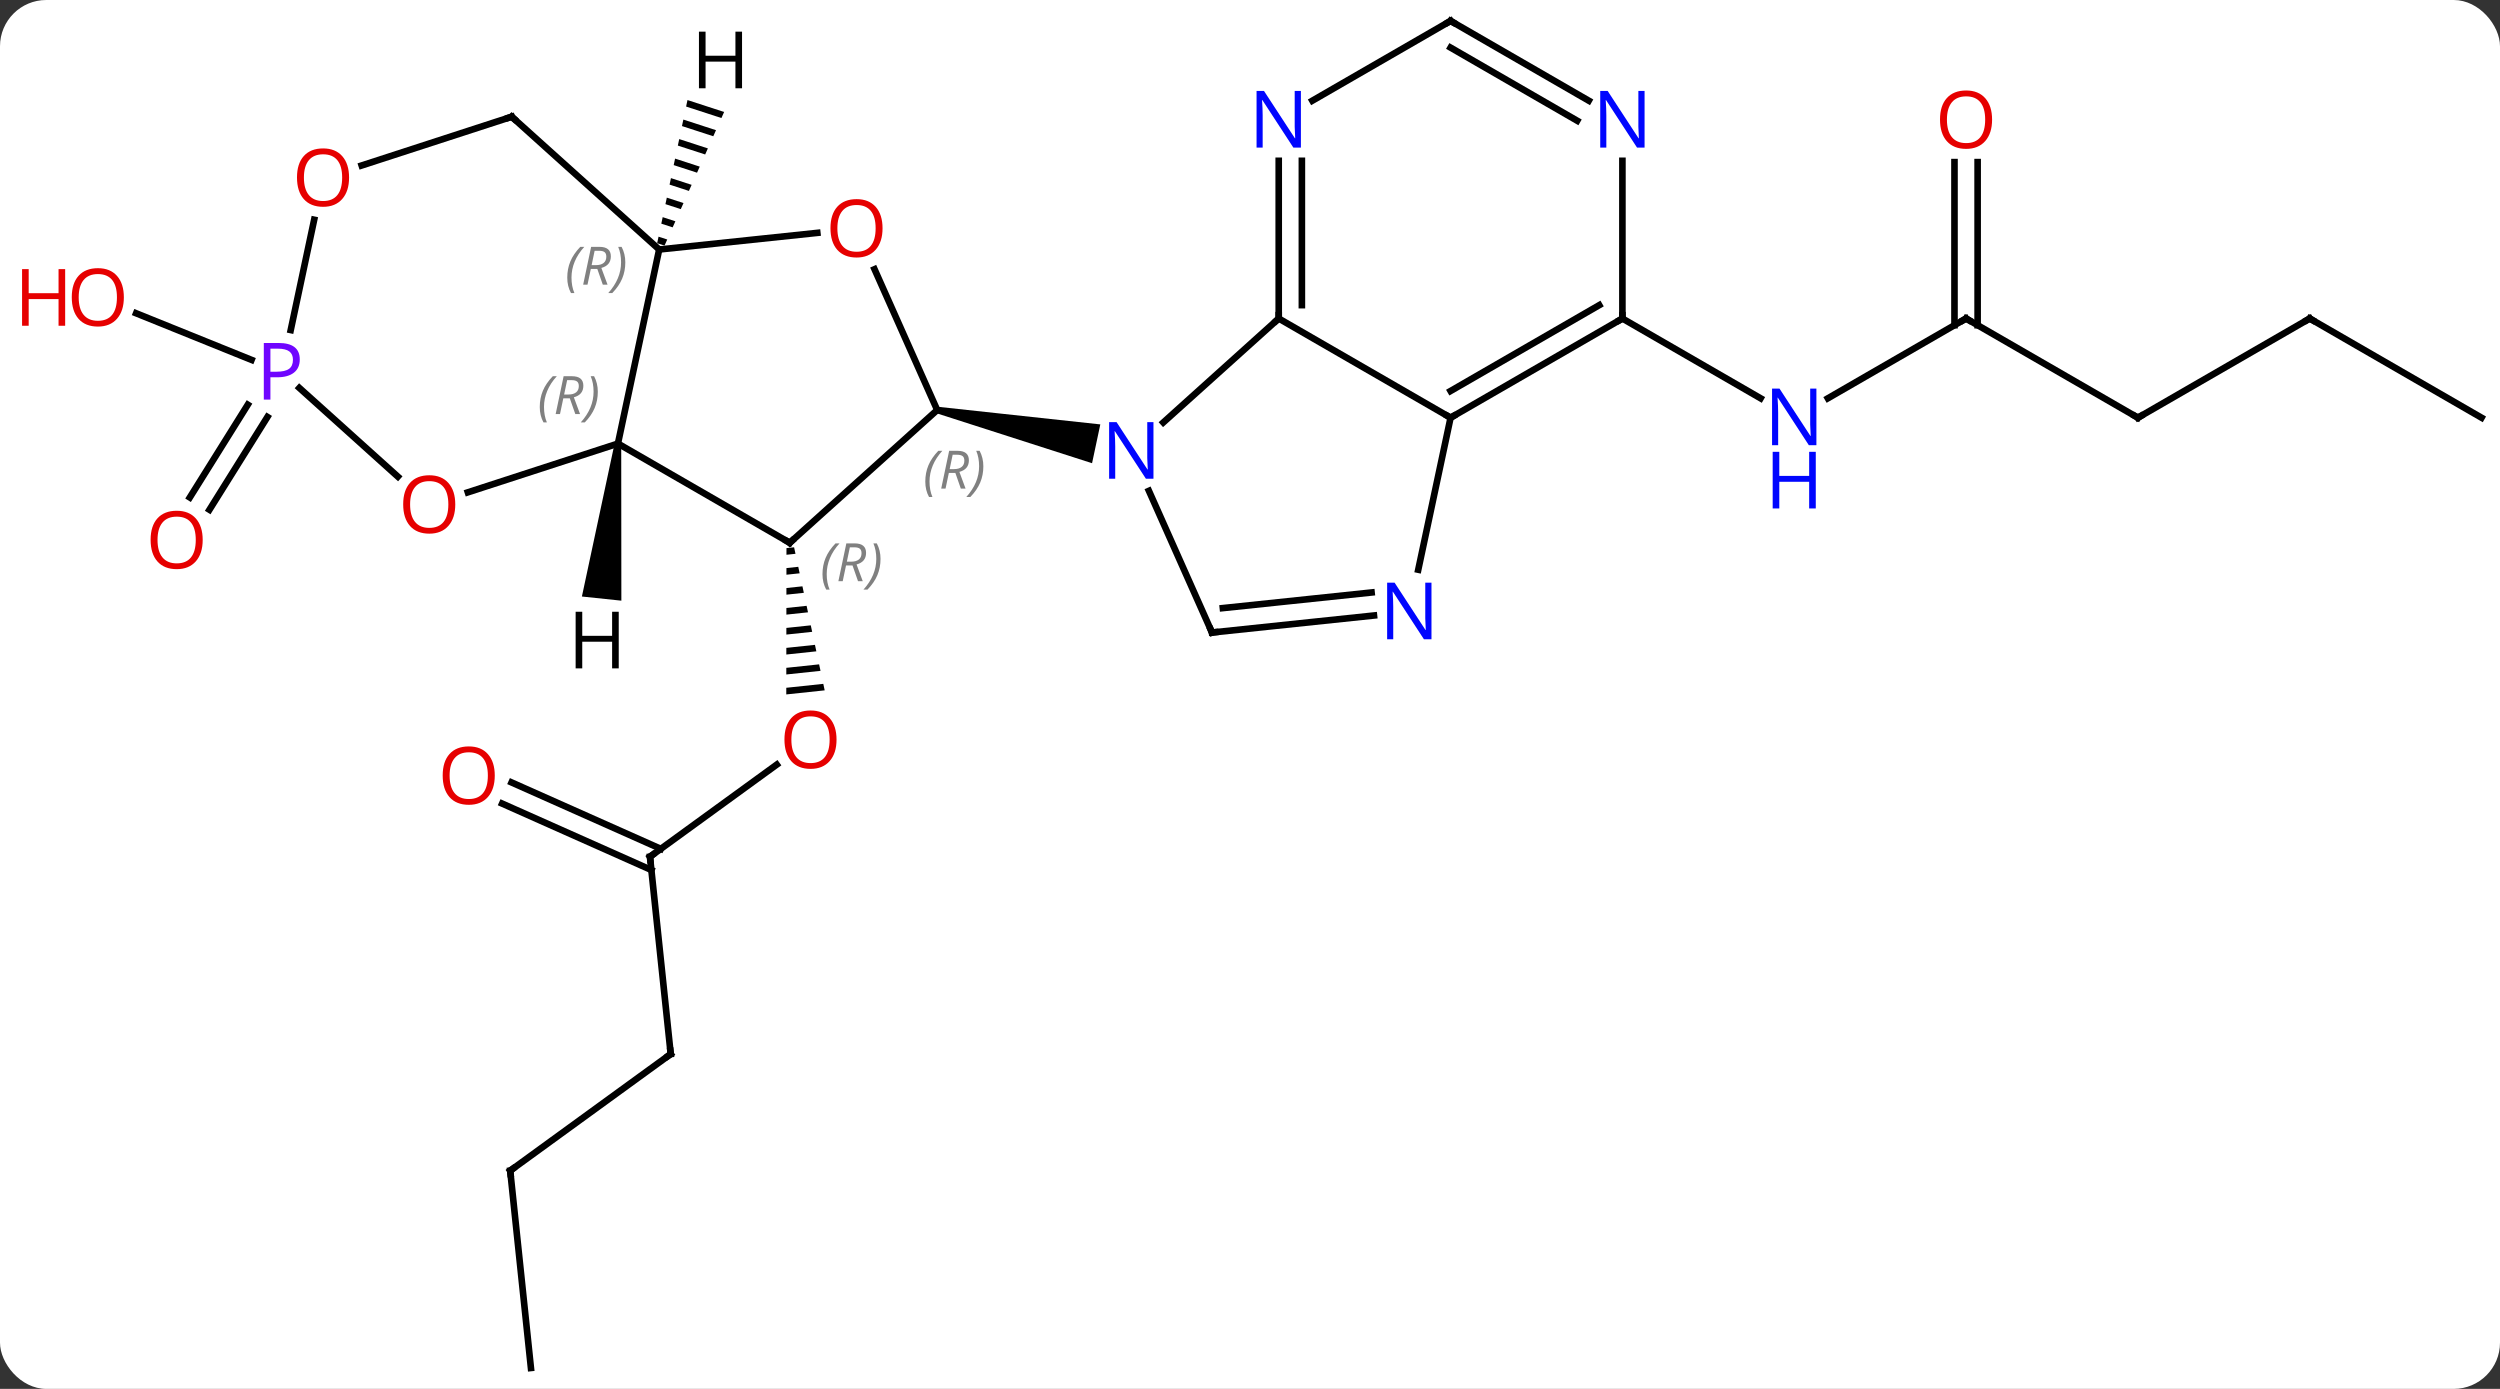 <svg width="378" viewBox="0 0 378 210" style="fill-opacity:1; color-rendering:auto; color-interpolation:auto; text-rendering:auto; stroke:black; stroke-linecap:square; stroke-miterlimit:10; shape-rendering:auto; stroke-opacity:1; fill:black; stroke-dasharray:none; font-weight:normal; stroke-width:1; font-family:'Open Sans'; font-style:normal; stroke-linejoin:miter; font-size:12; stroke-dashoffset:0; image-rendering:auto;" height="210" class="cas-substance-image" xmlns:xlink="http://www.w3.org/1999/xlink" xmlns="http://www.w3.org/2000/svg"><rect x="0" y="0" width="378" height="210" fill="#333333" stroke="none"/><svg class="cas-substance-single-component"><rect y="0" x="0" width="378" stroke="none" ry="7" rx="7" height="210" fill="white" class="cas-substance-group"/><svg y="0" x="0" width="378" viewBox="0 0 378 210" style="fill:black;" height="210" class="cas-substance-single-component-image"><svg><g><g transform="translate(195,105)" style="text-rendering:geometricPrecision; color-rendering:optimizeQuality; color-interpolation:linearRGB; stroke-linecap:butt; image-rendering:optimizeQuality;"><line y2="24.537" y1="10.611" x2="-96.723" x1="-77.557" style="fill:none;"/><path style="stroke:none;" d="M-74.933 -22.248 L-76.086 -22.126 L-76.086 -22.126 L-76.088 -21.12 L-74.723 -21.265 L-74.933 -22.248 ZM-74.303 -19.299 L-76.09 -19.109 L-76.09 -19.109 L-76.091 -18.103 L-74.092 -18.316 L-74.303 -19.299 ZM-73.672 -16.349 L-76.094 -16.092 L-76.094 -16.092 L-76.095 -15.086 L-76.095 -15.086 L-73.462 -15.366 L-73.462 -15.366 L-73.672 -16.349 ZM-73.041 -13.4 L-76.098 -13.075 L-76.099 -12.069 L-72.831 -12.417 L-73.041 -13.4 ZM-72.41 -10.45 L-76.102 -10.058 L-76.102 -10.058 L-76.103 -9.053 L-72.2 -9.467 L-72.41 -10.45 ZM-71.779 -7.501 L-76.106 -7.041 L-76.107 -6.036 L-71.569 -6.518 L-71.779 -7.501 ZM-71.149 -4.551 L-76.11 -4.024 L-76.11 -4.024 L-76.111 -3.019 L-70.938 -3.568 L-71.149 -4.551 ZM-70.518 -1.602 L-76.114 -1.007 L-76.115 -0.002 L-70.308 -0.619 L-70.518 -1.602 Z"/><line y2="54.372" y1="24.537" x2="-93.588" x1="-96.723" style="fill:none;"/><line y2="13.304" y1="23.349" x2="-117.652" x1="-95.088" style="fill:none;"/><line y2="16.501" y1="26.547" x2="-119.075" x1="-96.512" style="fill:none;"/><line y2="72.006" y1="54.372" x2="-117.858" x1="-93.588" style="fill:none;"/><line y2="101.841" y1="72.006" x2="-114.723" x1="-117.858" style="fill:none;"/><line y2="-41.955" y1="-27.927" x2="-154.567" x1="-163.333" style="fill:none;"/><line y2="-43.81" y1="-29.782" x2="-157.535" x1="-166.301" style="fill:none;"/><line y2="-50.583" y1="-57.633" x2="-156.967" x1="-174.418" style="fill:none;"/><line y2="-56.841" y1="-44.776" x2="102.267" x1="81.371" style="fill:none;"/><line y2="-56.841" y1="-44.776" x2="50.307" x1="71.203" style="fill:none;"/><line y2="-41.841" y1="-56.841" x2="128.25" x1="102.267" style="fill:none;"/><line y2="-80.489" y1="-55.831" x2="104.017" x1="104.017" style="fill:none;"/><line y2="-80.489" y1="-55.831" x2="100.517" x1="100.517" style="fill:none;"/><line y2="-56.841" y1="-41.841" x2="154.23" x1="128.25" style="fill:none;"/><line y2="-41.841" y1="-56.841" x2="180.21" x1="154.23" style="fill:none;"/><line y2="-22.932" y1="-43.005" x2="-75.588" x1="-53.295" style="fill:none;"/><line y2="-64.293" y1="-43.005" x2="-62.772" x1="-53.295" style="fill:none;"/><path style="stroke:none;" d="M-53.399 -42.516 L-53.191 -43.494 L-28.633 -40.831 L-29.881 -34.962 Z"/><line y2="-37.932" y1="-22.932" x2="-101.568" x1="-75.588" style="fill:none;"/><line y2="-67.275" y1="-69.79" x2="-95.331" x1="-71.422" style="fill:none;"/><line y2="-67.275" y1="-37.932" x2="-95.331" x1="-101.568" style="fill:none;"/><line y2="-30.559" y1="-37.932" x2="-124.261" x1="-101.568" style="fill:none;"/><line y2="-87.351" y1="-67.275" x2="-117.627" x1="-95.331" style="fill:none;"/><line y2="-46.343" y1="-32.935" x2="-149.738" x1="-134.847" style="fill:none;"/><line y2="-79.978" y1="-87.351" x2="-140.317" x1="-117.627" style="fill:none;"/><line y2="-71.773" y1="-55.098" x2="-147.498" x1="-151.042" style="fill:none;"/><line y2="-56.841" y1="-41.124" x2="-1.656" x1="-19.111" style="fill:none;"/><line y2="-9.363" y1="-30.785" x2="-11.748" x1="-21.285" style="fill:none;"/><line y2="-41.841" y1="-56.841" x2="24.327" x1="-1.656" style="fill:none;"/><line y2="-80.685" y1="-56.841" x2="-1.656" x1="-1.656" style="fill:none;"/><line y2="-80.685" y1="-58.862" x2="1.844" x1="1.844" style="fill:none;"/><line y2="-11.937" y1="-9.363" x2="12.746" x1="-11.748" style="fill:none;"/><line y2="-15.418" y1="-13.055" x2="12.381" x1="-10.104" style="fill:none;"/><line y2="-18.86" y1="-41.841" x2="19.44" x1="24.327" style="fill:none;"/><line y2="-56.841" y1="-41.841" x2="50.307" x1="24.327" style="fill:none;"/><line y2="-58.862" y1="-45.883" x2="46.807" x1="24.327" style="fill:none;"/><line y2="-101.841" y1="-89.776" x2="24.327" x1="3.428" style="fill:none;"/><line y2="-80.685" y1="-56.841" x2="50.307" x1="50.307" style="fill:none;"/><line y2="-89.776" y1="-101.841" x2="45.223" x1="24.327" style="fill:none;"/><line y2="-86.745" y1="-97.8" x2="43.473" x1="24.327" style="fill:none;"/><path style="stroke:none;" d="M-102.065 -37.984 L-101.071 -37.88 L-101.05 -14.178 L-107.017 -14.806 Z"/><path style="stroke:none;" d="M-91.053 -89.873 L-91.261 -88.889 L-91.261 -88.889 L-85.921 -87.152 L-85.921 -87.152 L-85.512 -88.07 L-85.512 -88.07 L-91.053 -89.873 ZM-91.678 -86.922 L-91.886 -85.938 L-91.886 -85.938 L-87.15 -84.398 L-87.15 -84.398 L-86.74 -85.316 L-86.74 -85.316 L-91.678 -86.922 ZM-92.303 -83.971 L-92.511 -82.987 L-92.511 -82.987 L-88.378 -81.643 L-88.378 -81.643 L-87.969 -82.561 L-87.969 -82.561 L-92.303 -83.971 ZM-92.928 -81.02 L-93.136 -80.036 L-93.136 -80.036 L-89.607 -78.888 L-89.607 -78.888 L-89.198 -79.806 L-89.198 -79.806 L-92.928 -81.02 ZM-93.553 -78.069 L-93.761 -77.085 L-93.761 -77.085 L-90.836 -76.133 L-90.836 -76.133 L-90.426 -77.052 L-90.426 -77.052 L-93.553 -78.069 ZM-94.178 -75.118 L-94.386 -74.134 L-94.386 -74.134 L-92.064 -73.379 L-92.064 -73.379 L-91.655 -74.297 L-94.178 -75.118 ZM-94.803 -72.167 L-95.011 -71.183 L-93.293 -70.624 L-93.293 -70.624 L-92.883 -71.542 L-94.803 -72.167 ZM-95.428 -69.216 L-95.637 -68.232 L-95.637 -68.232 L-94.522 -67.869 L-94.522 -67.869 L-94.112 -68.787 L-95.428 -69.216 Z"/></g><g transform="translate(195,105)" style="fill:rgb(230,0,0); text-rendering:geometricPrecision; color-rendering:optimizeQuality; image-rendering:optimizeQuality; font-family:'Open Sans'; stroke:rgb(230,0,0); color-interpolation:linearRGB;"><path style="stroke:none;" d="M-68.516 6.833 Q-68.516 8.895 -69.555 10.075 Q-70.594 11.255 -72.437 11.255 Q-74.328 11.255 -75.359 10.091 Q-76.391 8.926 -76.391 6.817 Q-76.391 4.723 -75.359 3.575 Q-74.328 2.426 -72.437 2.426 Q-70.578 2.426 -69.547 3.598 Q-68.516 4.77 -68.516 6.833 ZM-75.344 6.833 Q-75.344 8.567 -74.601 9.473 Q-73.859 10.38 -72.437 10.38 Q-71.016 10.38 -70.289 9.481 Q-69.562 8.583 -69.562 6.833 Q-69.562 5.098 -70.289 4.208 Q-71.016 3.317 -72.437 3.317 Q-73.859 3.317 -74.601 4.215 Q-75.344 5.114 -75.344 6.833 Z"/></g><g transform="translate(195,105)" style="stroke-linecap:butt; text-rendering:geometricPrecision; color-rendering:optimizeQuality; image-rendering:optimizeQuality; font-family:'Open Sans'; color-interpolation:linearRGB; stroke-miterlimit:5;"><path style="fill:none;" d="M-96.319 24.243 L-96.723 24.537 L-96.671 25.034"/><path style="fill:none;" d="M-93.64 53.875 L-93.588 54.372 L-93.993 54.666"/><path style="fill:rgb(230,0,0); stroke:none;" d="M-120.191 12.266 Q-120.191 14.328 -121.23 15.508 Q-122.269 16.688 -124.112 16.688 Q-126.003 16.688 -127.034 15.524 Q-128.065 14.359 -128.065 12.25 Q-128.065 10.156 -127.034 9.008 Q-126.003 7.859 -124.112 7.859 Q-122.253 7.859 -121.222 9.031 Q-120.191 10.203 -120.191 12.266 ZM-127.019 12.266 Q-127.019 14 -126.276 14.906 Q-125.534 15.813 -124.112 15.813 Q-122.691 15.813 -121.964 14.914 Q-121.237 14.016 -121.237 12.266 Q-121.237 10.531 -121.964 9.641 Q-122.691 8.75 -124.112 8.75 Q-125.534 8.75 -126.276 9.649 Q-127.019 10.547 -127.019 12.266 Z"/><path style="fill:none;" d="M-117.454 71.712 L-117.858 72.006 L-117.806 72.503"/><path style="fill:rgb(230,0,0); stroke:none;" d="M-164.353 -23.365 Q-164.353 -21.303 -165.393 -20.123 Q-166.432 -18.943 -168.275 -18.943 Q-170.166 -18.943 -171.197 -20.108 Q-172.228 -21.272 -172.228 -23.381 Q-172.228 -25.475 -171.197 -26.623 Q-170.166 -27.772 -168.275 -27.772 Q-166.416 -27.772 -165.385 -26.6 Q-164.353 -25.428 -164.353 -23.365 ZM-171.182 -23.365 Q-171.182 -21.631 -170.439 -20.725 Q-169.697 -19.818 -168.275 -19.818 Q-166.853 -19.818 -166.127 -20.717 Q-165.4 -21.615 -165.4 -23.365 Q-165.4 -25.1 -166.127 -25.99 Q-166.853 -26.881 -168.275 -26.881 Q-169.697 -26.881 -170.439 -25.983 Q-171.182 -25.084 -171.182 -23.365 Z"/><path style="fill:rgb(230,0,0); stroke:none;" d="M-176.273 -60.043 Q-176.273 -57.981 -177.312 -56.801 Q-178.351 -55.621 -180.194 -55.621 Q-182.085 -55.621 -183.116 -56.785 Q-184.148 -57.95 -184.148 -60.059 Q-184.148 -62.153 -183.116 -63.301 Q-182.085 -64.45 -180.194 -64.45 Q-178.335 -64.45 -177.304 -63.278 Q-176.273 -62.106 -176.273 -60.043 ZM-183.101 -60.043 Q-183.101 -58.309 -182.358 -57.403 Q-181.616 -56.496 -180.194 -56.496 Q-178.773 -56.496 -178.046 -57.395 Q-177.319 -58.293 -177.319 -60.043 Q-177.319 -61.778 -178.046 -62.668 Q-178.773 -63.559 -180.194 -63.559 Q-181.616 -63.559 -182.358 -62.66 Q-183.101 -61.762 -183.101 -60.043 Z"/><path style="fill:rgb(230,0,0); stroke:none;" d="M-185.148 -55.746 L-186.148 -55.746 L-186.148 -59.778 L-190.663 -59.778 L-190.663 -55.746 L-191.663 -55.746 L-191.663 -64.309 L-190.663 -64.309 L-190.663 -60.668 L-186.148 -60.668 L-186.148 -64.309 L-185.148 -64.309 L-185.148 -55.746 Z"/><path style="fill:rgb(0,5,255); stroke:none;" d="M79.639 -37.685 L78.498 -37.685 L73.81 -44.872 L73.764 -44.872 Q73.857 -43.607 73.857 -42.56 L73.857 -37.685 L72.935 -37.685 L72.935 -46.247 L74.06 -46.247 L78.732 -39.091 L78.779 -39.091 Q78.779 -39.247 78.732 -40.107 Q78.685 -40.966 78.701 -41.341 L78.701 -46.247 L79.639 -46.247 L79.639 -37.685 Z"/><path style="fill:rgb(0,5,255); stroke:none;" d="M79.545 -28.122 L78.545 -28.122 L78.545 -32.154 L74.029 -32.154 L74.029 -28.122 L73.029 -28.122 L73.029 -36.685 L74.029 -36.685 L74.029 -33.044 L78.545 -33.044 L78.545 -36.685 L79.545 -36.685 L79.545 -28.122 Z"/><path style="fill:none;" d="M101.834 -56.591 L102.267 -56.841 L102.7 -56.591"/><path style="fill:none;" d="M127.817 -42.091 L128.25 -41.841 L128.683 -42.091"/><path style="fill:rgb(230,0,0); stroke:none;" d="M106.204 -86.911 Q106.204 -84.849 105.165 -83.669 Q104.126 -82.489 102.283 -82.489 Q100.392 -82.489 99.361 -83.653 Q98.329 -84.818 98.329 -86.927 Q98.329 -89.021 99.361 -90.169 Q100.392 -91.318 102.283 -91.318 Q104.142 -91.318 105.173 -90.146 Q106.204 -88.974 106.204 -86.911 ZM99.376 -86.911 Q99.376 -85.177 100.119 -84.271 Q100.861 -83.364 102.283 -83.364 Q103.704 -83.364 104.431 -84.263 Q105.158 -85.161 105.158 -86.911 Q105.158 -88.646 104.431 -89.536 Q103.704 -90.427 102.283 -90.427 Q100.861 -90.427 100.119 -89.528 Q99.376 -88.63 99.376 -86.911 Z"/><path style="fill:none;" d="M153.797 -56.591 L154.23 -56.841 L154.663 -56.591"/></g><g transform="translate(195,105)" style="stroke-linecap:butt; font-size:8.4px; fill:gray; text-rendering:geometricPrecision; image-rendering:optimizeQuality; color-rendering:optimizeQuality; font-family:'Open Sans'; font-style:italic; stroke:gray; color-interpolation:linearRGB; stroke-miterlimit:5;"><path style="stroke:none;" d="M-55.095 -32.182 Q-55.095 -33.51 -54.627 -34.635 Q-54.158 -35.76 -53.127 -36.838 L-52.517 -36.838 Q-53.486 -35.776 -53.97 -34.604 Q-54.455 -33.432 -54.455 -32.197 Q-54.455 -30.869 -54.017 -29.854 L-54.533 -29.854 Q-55.095 -30.885 -55.095 -32.182 ZM-51.535 -33.494 L-52.035 -31.119 L-52.691 -31.119 L-51.488 -36.838 L-50.238 -36.838 Q-48.504 -36.838 -48.504 -35.401 Q-48.504 -34.041 -49.941 -33.651 L-49.004 -31.119 L-49.723 -31.119 L-50.551 -33.494 L-51.535 -33.494 ZM-50.957 -36.244 Q-51.348 -34.322 -51.41 -34.072 L-50.754 -34.072 Q-50.004 -34.072 -49.598 -34.401 Q-49.191 -34.729 -49.191 -35.354 Q-49.191 -35.822 -49.449 -36.033 Q-49.707 -36.244 -50.301 -36.244 L-50.957 -36.244 ZM-46.318 -34.494 Q-46.318 -33.166 -46.795 -32.033 Q-47.271 -30.901 -48.287 -29.854 L-48.896 -29.854 Q-46.959 -32.01 -46.959 -34.494 Q-46.959 -35.822 -47.396 -36.838 L-46.88 -36.838 Q-46.318 -35.776 -46.318 -34.494 Z"/><path style="fill:none; stroke:black;" d="M-75.216 -23.267 L-75.588 -22.932 L-76.021 -23.182"/><path style="stroke:none;" d="M-70.641 -18.184 Q-70.641 -19.512 -70.172 -20.637 Q-69.703 -21.762 -68.672 -22.84 L-68.063 -22.84 Q-69.031 -21.778 -69.516 -20.606 Q-70 -19.434 -70 -18.2 Q-70 -16.872 -69.563 -15.856 L-70.078 -15.856 Q-70.641 -16.887 -70.641 -18.184 ZM-67.081 -19.497 L-67.581 -17.122 L-68.237 -17.122 L-67.034 -22.84 L-65.784 -22.84 Q-64.05 -22.84 -64.05 -21.403 Q-64.05 -20.044 -65.487 -19.653 L-64.55 -17.122 L-65.268 -17.122 L-66.096 -19.497 L-67.081 -19.497 ZM-66.503 -22.247 Q-66.893 -20.325 -66.956 -20.075 L-66.3 -20.075 Q-65.55 -20.075 -65.143 -20.403 Q-64.737 -20.731 -64.737 -21.356 Q-64.737 -21.825 -64.995 -22.036 Q-65.253 -22.247 -65.846 -22.247 L-66.503 -22.247 ZM-61.864 -20.497 Q-61.864 -19.169 -62.34 -18.036 Q-62.817 -16.903 -63.832 -15.856 L-64.442 -15.856 Q-62.504 -18.012 -62.504 -20.497 Q-62.504 -21.825 -62.942 -22.84 L-62.426 -22.84 Q-61.864 -21.778 -61.864 -20.497 Z"/></g><g transform="translate(195,105)" style="stroke-linecap:butt; fill:rgb(230,0,0); text-rendering:geometricPrecision; color-rendering:optimizeQuality; image-rendering:optimizeQuality; font-family:'Open Sans'; stroke:rgb(230,0,0); color-interpolation:linearRGB; stroke-miterlimit:5;"><path style="stroke:none;" d="M-61.559 -70.483 Q-61.559 -68.421 -62.598 -67.241 Q-63.637 -66.061 -65.48 -66.061 Q-67.371 -66.061 -68.402 -67.225 Q-69.433 -68.39 -69.433 -70.499 Q-69.433 -72.593 -68.402 -73.741 Q-67.371 -74.89 -65.48 -74.89 Q-63.621 -74.89 -62.59 -73.718 Q-61.559 -72.546 -61.559 -70.483 ZM-68.387 -70.483 Q-68.387 -68.749 -67.644 -67.843 Q-66.902 -66.936 -65.48 -66.936 Q-64.058 -66.936 -63.332 -67.835 Q-62.605 -68.733 -62.605 -70.483 Q-62.605 -72.218 -63.332 -73.108 Q-64.058 -73.999 -65.48 -73.999 Q-66.902 -73.999 -67.644 -73.1 Q-68.387 -72.202 -68.387 -70.483 Z"/></g><g transform="translate(195,105)" style="stroke-linecap:butt; font-size:8.4px; fill:gray; text-rendering:geometricPrecision; image-rendering:optimizeQuality; color-rendering:optimizeQuality; font-family:'Open Sans'; font-style:italic; stroke:gray; color-interpolation:linearRGB; stroke-miterlimit:5;"><path style="stroke:none;" d="M-113.388 -43.459 Q-113.388 -44.788 -112.919 -45.913 Q-112.451 -47.038 -111.419 -48.116 L-110.81 -48.116 Q-111.779 -47.053 -112.263 -45.881 Q-112.747 -44.709 -112.747 -43.475 Q-112.747 -42.147 -112.31 -41.131 L-112.826 -41.131 Q-113.388 -42.163 -113.388 -43.459 ZM-109.828 -44.772 L-110.328 -42.397 L-110.984 -42.397 L-109.781 -48.116 L-108.531 -48.116 Q-106.797 -48.116 -106.797 -46.678 Q-106.797 -45.319 -108.234 -44.928 L-107.297 -42.397 L-108.015 -42.397 L-108.844 -44.772 L-109.828 -44.772 ZM-109.25 -47.522 Q-109.64 -45.6 -109.703 -45.35 L-109.047 -45.35 Q-108.297 -45.35 -107.89 -45.678 Q-107.484 -46.006 -107.484 -46.631 Q-107.484 -47.1 -107.742 -47.311 Q-108 -47.522 -108.594 -47.522 L-109.25 -47.522 ZM-104.611 -45.772 Q-104.611 -44.444 -105.087 -43.311 Q-105.564 -42.178 -106.579 -41.131 L-107.189 -41.131 Q-105.251 -43.288 -105.251 -45.772 Q-105.251 -47.1 -105.689 -48.116 L-105.173 -48.116 Q-104.611 -47.053 -104.611 -45.772 Z"/><path style="stroke:none;" d="M-109.23 -63.021 Q-109.23 -64.349 -108.761 -65.474 Q-108.293 -66.599 -107.261 -67.677 L-106.652 -67.677 Q-107.621 -66.615 -108.105 -65.443 Q-108.59 -64.271 -108.59 -63.036 Q-108.59 -61.708 -108.152 -60.693 L-108.668 -60.693 Q-109.23 -61.724 -109.23 -63.021 ZM-105.67 -64.333 L-106.17 -61.958 L-106.826 -61.958 L-105.623 -67.677 L-104.373 -67.677 Q-102.639 -67.677 -102.639 -66.24 Q-102.639 -64.88 -104.076 -64.49 L-103.139 -61.958 L-103.858 -61.958 L-104.686 -64.333 L-105.67 -64.333 ZM-105.092 -67.083 Q-105.483 -65.162 -105.545 -64.912 L-104.889 -64.912 Q-104.139 -64.912 -103.733 -65.24 Q-103.326 -65.568 -103.326 -66.193 Q-103.326 -66.662 -103.584 -66.872 Q-103.842 -67.083 -104.436 -67.083 L-105.092 -67.083 ZM-100.453 -65.333 Q-100.453 -64.005 -100.93 -62.872 Q-101.406 -61.74 -102.422 -60.693 L-103.031 -60.693 Q-101.094 -62.849 -101.094 -65.333 Q-101.094 -66.662 -101.531 -67.677 L-101.015 -67.677 Q-100.453 -66.615 -100.453 -65.333 Z"/></g><g transform="translate(195,105)" style="stroke-linecap:butt; fill:rgb(230,0,0); text-rendering:geometricPrecision; color-rendering:optimizeQuality; image-rendering:optimizeQuality; font-family:'Open Sans'; stroke:rgb(230,0,0); color-interpolation:linearRGB; stroke-miterlimit:5;"><path style="stroke:none;" d="M-126.163 -28.732 Q-126.163 -26.67 -127.203 -25.49 Q-128.242 -24.31 -130.085 -24.31 Q-131.976 -24.31 -133.007 -25.474 Q-134.038 -26.639 -134.038 -28.748 Q-134.038 -30.842 -133.007 -31.99 Q-131.976 -33.139 -130.085 -33.139 Q-128.226 -33.139 -127.195 -31.967 Q-126.163 -30.795 -126.163 -28.732 ZM-132.992 -28.732 Q-132.992 -26.998 -132.249 -26.092 Q-131.507 -25.185 -130.085 -25.185 Q-128.663 -25.185 -127.937 -26.084 Q-127.21 -26.982 -127.21 -28.732 Q-127.21 -30.467 -127.937 -31.357 Q-128.663 -32.248 -130.085 -32.248 Q-131.507 -32.248 -132.249 -31.349 Q-132.992 -30.451 -132.992 -28.732 Z"/><path style="fill:none; stroke:black;" d="M-117.255 -87.016 L-117.627 -87.351 L-118.103 -87.197"/><path style="fill:rgb(111,5,255); stroke:none;" d="M-149.675 -50.657 Q-149.675 -49.344 -150.566 -48.649 Q-151.457 -47.954 -153.097 -47.954 L-154.113 -47.954 L-154.113 -44.579 L-155.113 -44.579 L-155.113 -53.141 L-152.878 -53.141 Q-149.675 -53.141 -149.675 -50.657 ZM-154.113 -48.797 L-153.207 -48.797 Q-151.894 -48.797 -151.3 -49.227 Q-150.707 -49.657 -150.707 -50.61 Q-150.707 -51.454 -151.261 -51.868 Q-151.816 -52.282 -153.003 -52.282 L-154.113 -52.282 L-154.113 -48.797 Z"/><path style="stroke:none;" d="M-142.22 -78.151 Q-142.22 -76.089 -143.259 -74.909 Q-144.298 -73.729 -146.141 -73.729 Q-148.032 -73.729 -149.063 -74.894 Q-150.095 -76.058 -150.095 -78.167 Q-150.095 -80.261 -149.063 -81.409 Q-148.032 -82.558 -146.141 -82.558 Q-144.282 -82.558 -143.251 -81.386 Q-142.22 -80.214 -142.22 -78.151 ZM-149.048 -78.151 Q-149.048 -76.417 -148.305 -75.511 Q-147.563 -74.604 -146.141 -74.604 Q-144.72 -74.604 -143.993 -75.503 Q-143.266 -76.401 -143.266 -78.151 Q-143.266 -79.886 -143.993 -80.776 Q-144.72 -81.667 -146.141 -81.667 Q-147.563 -81.667 -148.305 -80.769 Q-149.048 -79.87 -149.048 -78.151 Z"/><path style="fill:rgb(0,5,255); stroke:none;" d="M-20.597 -32.612 L-21.738 -32.612 L-26.426 -39.799 L-26.472 -39.799 Q-26.379 -38.534 -26.379 -37.487 L-26.379 -32.612 L-27.301 -32.612 L-27.301 -41.174 L-26.176 -41.174 L-21.504 -34.018 L-21.457 -34.018 Q-21.457 -34.174 -21.504 -35.034 Q-21.551 -35.893 -21.535 -36.268 L-21.535 -41.174 L-20.597 -41.174 L-20.597 -32.612 Z"/><path style="fill:none; stroke:black;" d="M-1.656 -57.341 L-1.656 -56.841 L-2.028 -56.506"/><path style="fill:none; stroke:black;" d="M-11.951 -9.82 L-11.748 -9.363 L-11.251 -9.415"/><path style="fill:none; stroke:black;" d="M24.76 -42.091 L24.327 -41.841 L23.894 -42.091"/><path style="fill:rgb(0,5,255); stroke:none;" d="M1.696 -82.685 L0.555 -82.685 L-4.133 -89.872 L-4.179 -89.872 Q-4.086 -88.607 -4.086 -87.56 L-4.086 -82.685 L-5.008 -82.685 L-5.008 -91.247 L-3.883 -91.247 L0.789 -84.091 L0.836 -84.091 Q0.836 -84.247 0.789 -85.107 Q0.742 -85.966 0.758 -86.341 L0.758 -91.247 L1.696 -91.247 L1.696 -82.685 Z"/><path style="fill:rgb(0,5,255); stroke:none;" d="M21.439 -8.342 L20.298 -8.342 L15.61 -15.529 L15.564 -15.529 Q15.657 -14.264 15.657 -13.217 L15.657 -8.342 L14.735 -8.342 L14.735 -16.904 L15.86 -16.904 L20.532 -9.748 L20.579 -9.748 Q20.579 -9.904 20.532 -10.764 Q20.485 -11.623 20.501 -11.998 L20.501 -16.904 L21.439 -16.904 L21.439 -8.342 Z"/><path style="fill:none; stroke:black;" d="M49.874 -56.591 L50.307 -56.841 L50.307 -57.341"/><path style="fill:none; stroke:black;" d="M23.894 -101.591 L24.327 -101.841 L24.76 -101.591"/><path style="fill:rgb(0,5,255); stroke:none;" d="M53.659 -82.685 L52.518 -82.685 L47.83 -89.872 L47.784 -89.872 Q47.877 -88.607 47.877 -87.56 L47.877 -82.685 L46.955 -82.685 L46.955 -91.247 L48.08 -91.247 L52.752 -84.091 L52.799 -84.091 Q52.799 -84.247 52.752 -85.107 Q52.705 -85.966 52.721 -86.341 L52.721 -91.247 L53.659 -91.247 L53.659 -82.685 Z"/><path style="fill:black; stroke:none;" d="M-101.448 -3.941 L-102.448 -3.941 L-102.448 -7.972 L-106.964 -7.972 L-106.964 -3.941 L-107.964 -3.941 L-107.964 -12.503 L-106.964 -12.503 L-106.964 -8.863 L-102.448 -8.863 L-102.448 -12.503 L-101.448 -12.503 L-101.448 -3.941 Z"/><path style="fill:black; stroke:none;" d="M-82.803 -91.652 L-83.803 -91.652 L-83.803 -95.683 L-88.319 -95.683 L-88.319 -91.652 L-89.319 -91.652 L-89.319 -100.214 L-88.319 -100.214 L-88.319 -96.574 L-83.803 -96.574 L-83.803 -100.214 L-82.803 -100.214 L-82.803 -91.652 Z"/></g></g></svg></svg></svg></svg>